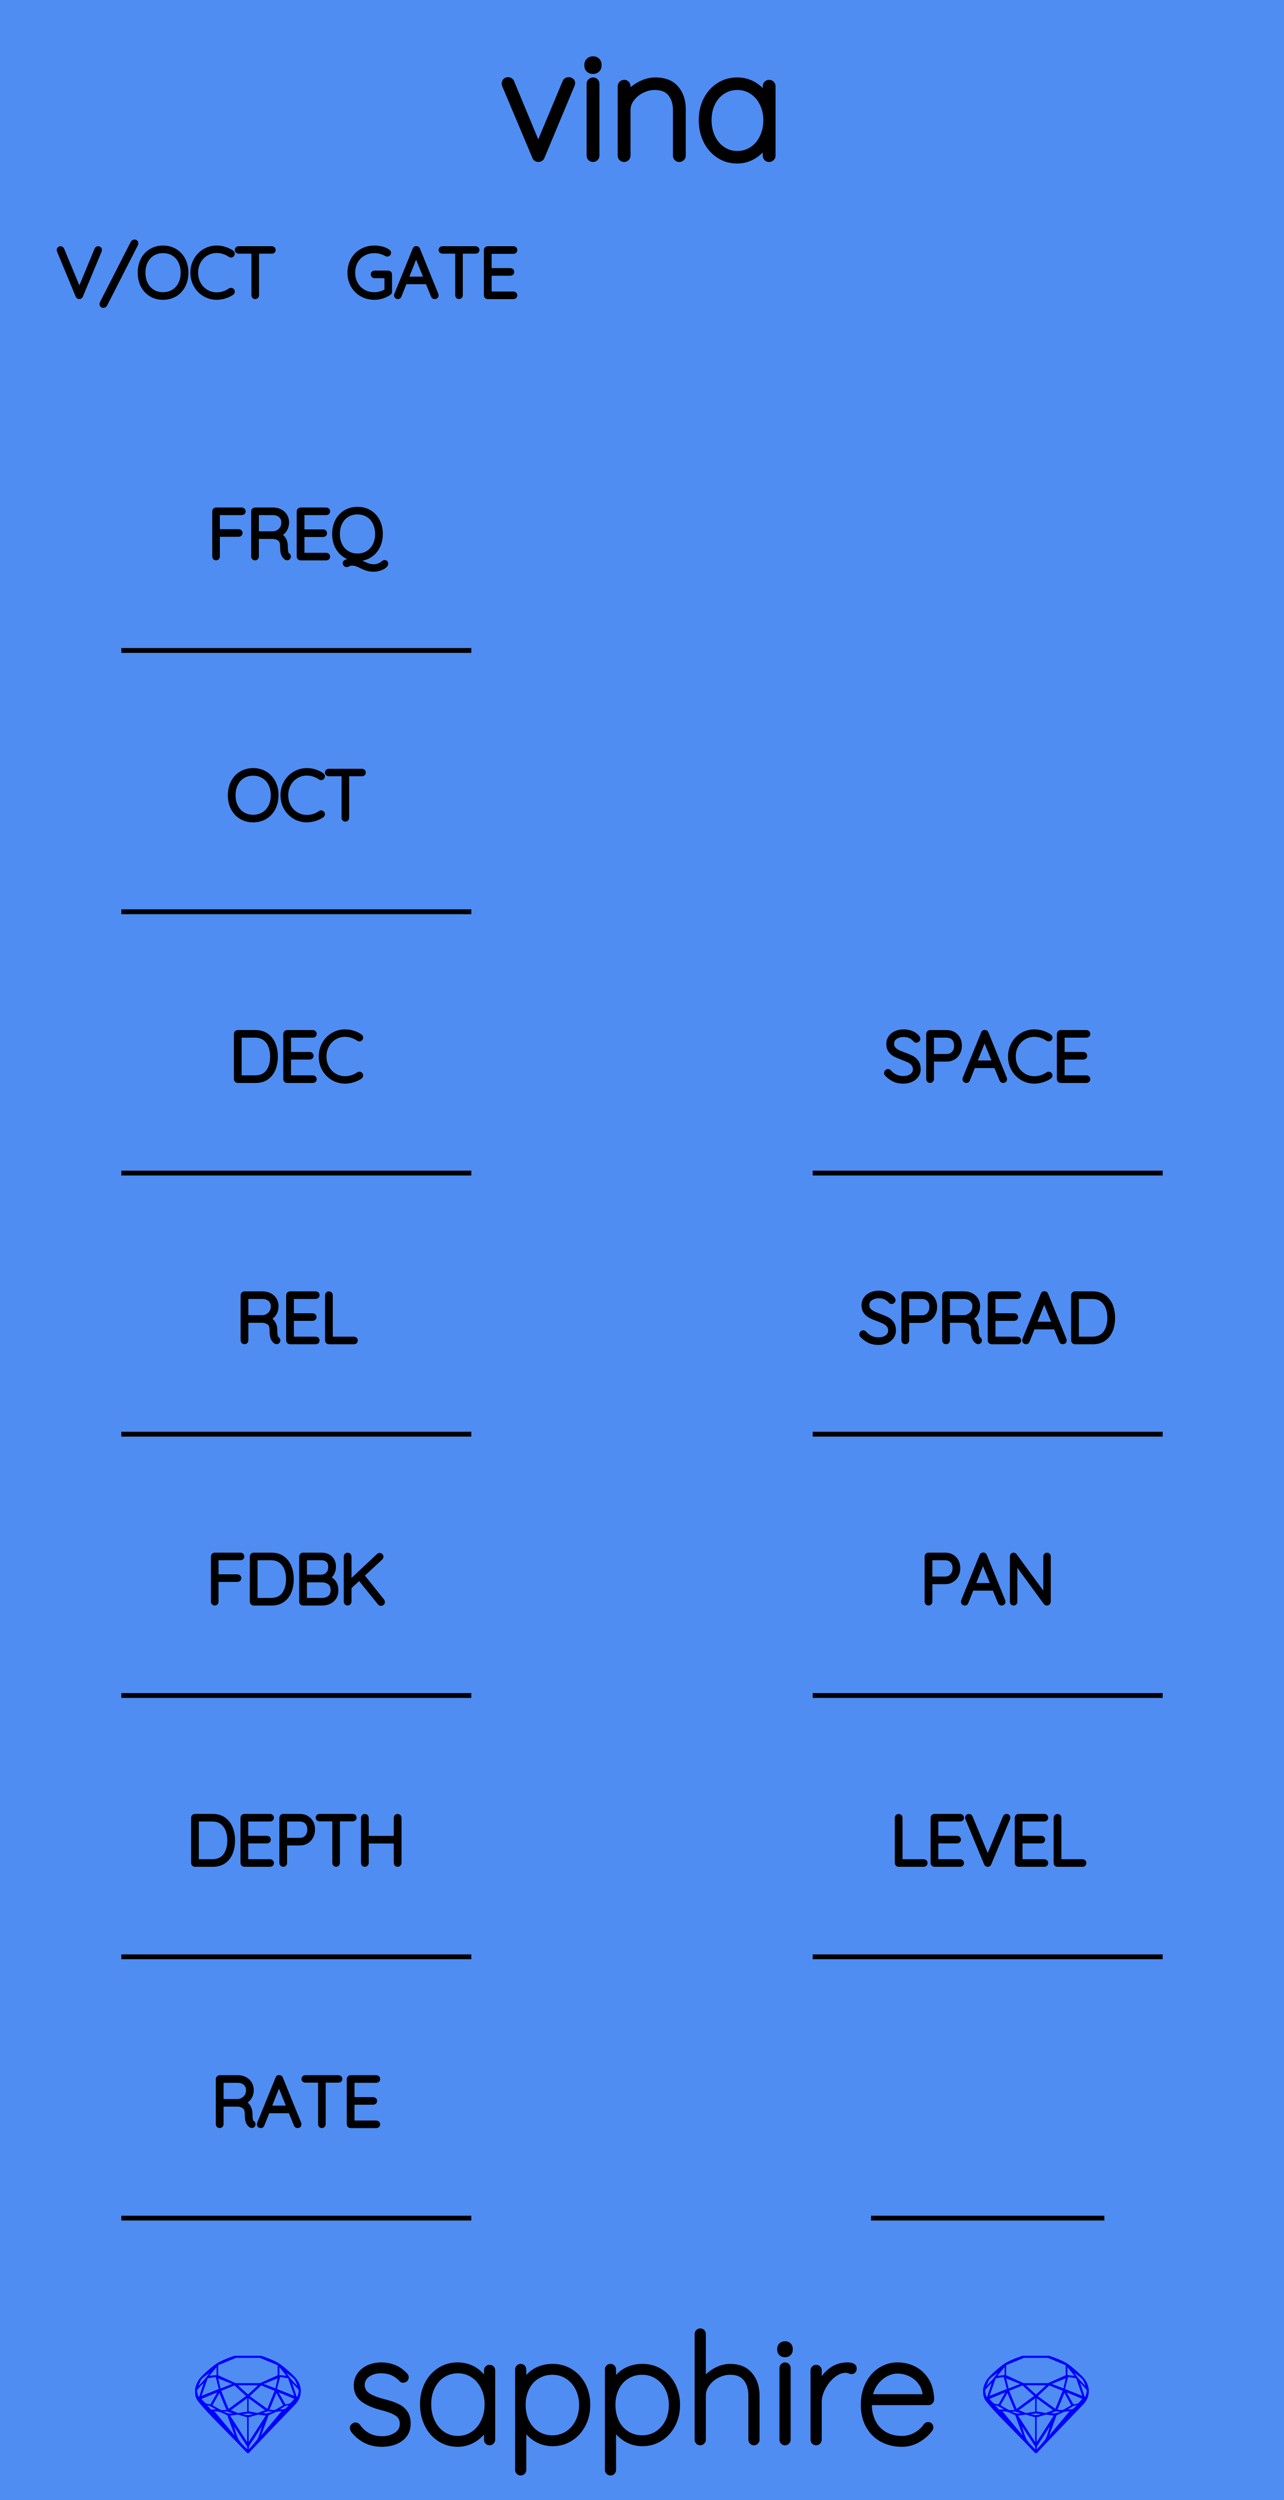<?xml version="1.0" encoding="utf-8"?>
<svg xmlns="http://www.w3.org/2000/svg" width="66.04mm" height="128.50mm" viewBox="0 0 66.04 128.50">
    <g id="PanelLayer">
        <defs />
        <rect id="border_rect" width="66.04" height="128.5" x="0" y="0" style="display:inline;fill:#4f8df2;fill-opacity:1;stroke:none;" />
        <g id="sapphire_insignia">
            <path id="brand_name" d="M18.126 124.775Q18.126 124.721 18.189 124.674Q18.227 124.636 18.282 124.636Q18.359 124.636 18.406 124.698Q18.856 125.342 19.663 125.342Q20.075 125.342 20.385 125.136Q20.695 124.93 20.695 124.581Q20.695 124.224 20.424 124.046Q20.152 123.867 19.679 123.751Q19.05 123.596 18.689 123.336Q18.328 123.076 18.328 122.602Q18.328 122.144 18.693 121.845Q19.058 121.547 19.632 121.547Q19.95 121.547 20.265 121.671Q20.579 121.795 20.835 122.067Q20.889 122.113 20.889 122.175Q20.889 122.245 20.835 122.299Q20.773 122.331 20.734 122.331Q20.68 122.331 20.641 122.284Q20.238 121.842 19.601 121.842Q19.19 121.842 18.906 122.043Q18.623 122.245 18.623 122.602Q18.646 122.936 18.93 123.118Q19.213 123.301 19.764 123.44Q20.16 123.541 20.42 123.662Q20.68 123.782 20.835 123.999Q20.99 124.216 20.99 124.566Q20.99 125.055 20.614 125.338Q20.238 125.621 19.632 125.621Q18.747 125.621 18.181 124.923Q18.126 124.837 18.126 124.775ZM25.337 121.826V125.388Q25.337 125.45 25.29 125.497Q25.243 125.544 25.181 125.544Q25.111 125.544 25.069 125.497Q25.026 125.45 25.026 125.388V124.69Q24.832 125.086 24.428 125.353Q24.025 125.621 23.536 125.621Q23.024 125.621 22.612 125.353Q22.201 125.086 21.968 124.616Q21.735 124.147 21.735 123.565Q21.735 122.99 21.972 122.528Q22.209 122.067 22.62 121.807Q23.032 121.547 23.536 121.547Q24.04 121.547 24.444 121.811Q24.848 122.074 25.026 122.517V121.826Q25.026 121.764 25.069 121.717Q25.111 121.671 25.181 121.671Q25.251 121.671 25.294 121.717Q25.337 121.764 25.337 121.826ZM25.057 123.565Q25.057 123.091 24.863 122.695Q24.669 122.299 24.324 122.071Q23.978 121.842 23.551 121.842Q23.125 121.842 22.779 122.063Q22.434 122.284 22.24 122.676Q22.046 123.068 22.046 123.565Q22.046 124.061 22.24 124.465Q22.434 124.868 22.775 125.097Q23.117 125.326 23.551 125.326Q23.978 125.326 24.324 125.097Q24.669 124.868 24.863 124.465Q25.057 124.061 25.057 123.565ZM30.226 123.603Q30.226 124.162 29.989 124.616Q29.753 125.07 29.341 125.33Q28.93 125.59 28.425 125.59Q27.96 125.59 27.572 125.357Q27.184 125.125 26.935 124.698V126.941Q26.935 127.003 26.893 127.049Q26.85 127.096 26.78 127.096Q26.718 127.096 26.671 127.049Q26.625 127.003 26.625 126.941V121.779Q26.625 121.717 26.668 121.671Q26.71 121.624 26.78 121.624Q26.85 121.624 26.893 121.671Q26.935 121.717 26.935 121.779V122.493Q27.168 122.051 27.556 121.838Q27.944 121.624 28.425 121.624Q28.938 121.624 29.349 121.88Q29.76 122.136 29.993 122.587Q30.226 123.037 30.226 123.603ZM29.916 123.603Q29.916 123.122 29.718 122.738Q29.52 122.354 29.178 122.136Q28.837 121.919 28.41 121.919Q27.975 121.919 27.63 122.133Q27.285 122.346 27.094 122.73Q26.904 123.114 26.904 123.603Q26.904 124.092 27.094 124.476Q27.285 124.861 27.63 125.078Q27.975 125.295 28.41 125.295Q28.837 125.295 29.178 125.078Q29.52 124.861 29.718 124.473Q29.916 124.085 29.916 123.603ZM34.844 123.603Q34.844 124.162 34.607 124.616Q34.37 125.07 33.959 125.33Q33.548 125.59 33.043 125.59Q32.578 125.59 32.19 125.357Q31.802 125.125 31.553 124.698V126.941Q31.553 127.003 31.511 127.049Q31.468 127.096 31.398 127.096Q31.336 127.096 31.289 127.049Q31.243 127.003 31.243 126.941V121.779Q31.243 121.717 31.285 121.671Q31.328 121.624 31.398 121.624Q31.468 121.624 31.511 121.671Q31.553 121.717 31.553 121.779V122.493Q31.786 122.051 32.174 121.838Q32.562 121.624 33.043 121.624Q33.556 121.624 33.967 121.88Q34.378 122.136 34.611 122.587Q34.844 123.037 34.844 123.603ZM34.533 123.603Q34.533 123.122 34.336 122.738Q34.138 122.354 33.796 122.136Q33.455 121.919 33.028 121.919Q32.593 121.919 32.248 122.133Q31.902 122.346 31.712 122.73Q31.522 123.114 31.522 123.603Q31.522 124.092 31.712 124.476Q31.902 124.861 32.248 125.078Q32.593 125.295 33.028 125.295Q33.455 125.295 33.796 125.078Q34.138 124.861 34.336 124.473Q34.533 124.085 34.533 123.603ZM38.934 123.122V125.388Q38.934 125.45 38.887 125.497Q38.841 125.544 38.779 125.544Q38.709 125.544 38.666 125.497Q38.623 125.45 38.623 125.388V123.122Q38.623 122.587 38.36 122.253Q38.096 121.919 37.553 121.919Q37.219 121.919 36.897 122.082Q36.575 122.245 36.373 122.525Q36.171 122.804 36.171 123.122V125.388Q36.171 125.45 36.124 125.497Q36.078 125.544 36.016 125.544Q35.946 125.544 35.903 125.497Q35.861 125.45 35.861 125.388V119.956Q35.861 119.894 35.907 119.847Q35.954 119.8 36.016 119.8Q36.086 119.8 36.128 119.847Q36.171 119.894 36.171 119.956V122.408Q36.388 122.067 36.773 121.845Q37.157 121.624 37.553 121.624Q38.22 121.624 38.577 122.047Q38.934 122.47 38.934 123.122ZM40.377 125.544Q40.308 125.544 40.265 125.497Q40.222 125.45 40.222 125.388V121.702Q40.222 121.64 40.269 121.593Q40.315 121.547 40.377 121.547Q40.447 121.547 40.49 121.593Q40.533 121.64 40.533 121.702V125.388Q40.533 125.45 40.486 125.497Q40.44 125.544 40.377 125.544ZM40.106 120.771V120.708Q40.106 120.6 40.184 120.53Q40.261 120.46 40.385 120.46Q40.494 120.46 40.568 120.53Q40.641 120.6 40.641 120.708V120.771Q40.641 120.879 40.568 120.949Q40.494 121.019 40.377 121.019Q40.253 121.019 40.18 120.949Q40.106 120.879 40.106 120.771ZM43.932 121.725Q43.932 121.795 43.893 121.842Q43.855 121.888 43.792 121.888Q43.769 121.888 43.68 121.853Q43.591 121.818 43.49 121.818Q43.172 121.818 42.853 122.071Q42.535 122.323 42.333 122.707Q42.132 123.091 42.132 123.448V125.388Q42.132 125.45 42.085 125.497Q42.038 125.544 41.976 125.544Q41.907 125.544 41.864 125.497Q41.821 125.45 41.821 125.388V121.826Q41.821 121.764 41.868 121.717Q41.914 121.671 41.976 121.671Q42.046 121.671 42.089 121.717Q42.132 121.764 42.132 121.826V122.649Q42.31 122.175 42.687 121.865Q43.063 121.554 43.575 121.547Q43.932 121.547 43.932 121.725ZM47.875 124.752Q47.875 124.806 47.844 124.845Q47.588 125.187 47.207 125.404Q46.827 125.621 46.392 125.621Q45.81 125.621 45.36 125.373Q44.91 125.125 44.658 124.667Q44.406 124.209 44.406 123.603Q44.406 122.982 44.65 122.513Q44.895 122.043 45.298 121.795Q45.702 121.547 46.16 121.547Q46.617 121.547 47.009 121.745Q47.401 121.942 47.65 122.338Q47.898 122.734 47.914 123.316Q47.914 123.378 47.867 123.429Q47.82 123.479 47.758 123.479H44.708V123.58Q44.708 124.061 44.902 124.461Q45.096 124.861 45.477 125.093Q45.857 125.326 46.392 125.326Q46.765 125.326 47.095 125.144Q47.425 124.962 47.611 124.682Q47.665 124.612 47.743 124.612Q47.797 124.612 47.836 124.655Q47.875 124.698 47.875 124.752ZM44.739 123.184H47.595V123.114Q47.557 122.719 47.343 122.435Q47.13 122.152 46.815 122.005Q46.501 121.857 46.16 121.857Q45.872 121.857 45.574 122.008Q45.275 122.16 45.046 122.459Q44.817 122.757 44.739 123.184Z" style="fill:#000000;stroke:#000000;stroke-width:0.265;stroke-linecap:square" />
            <g id="gemstones" style="stroke-width:0;fill:#0000ff;stroke:#2e2114;stroke-linecap:square;stroke-opacity:1">
                <path d="m 15.470,122.900 q 0,0.342 -0.243,0.631 -0.044,0.052 -0.204,0.215 -0.187,0.19 -0.785,0.813 l -1.444,1.513 q -0.019,0.003 -0.044,0.003 -0.028,0 -0.041,-0.003 -0.083,-0.083 -0.648,-0.675 -0.469,-0.474 -0.934,-0.948 -0.557,-0.568 -0.898,-0.981 -0.132,-0.16 -0.168,-0.298 -0.028,-0.102 -0.028,-0.342 0,-0.11 0.072,-0.289 0.066,-0.165 0.141,-0.265 0.119,-0.157 0.422,-0.424 0.284,-0.251 0.474,-0.375 0.273,-0.179 0.819,-0.367 0.096,-0.033 0.11,-0.033 h 1.361 q 0.011,0 0.105,0.033 0.568,0.201 0.824,0.367 0.165,0.105 0.474,0.378 0.322,0.284 0.422,0.422 0.215,0.295 0.215,0.626 z m -0.168,-0.273 q -0.033,-0.107 -0.135,-0.309 -0.072,-0.094 -0.209,-0.198 -0.119,-0.085 -0.234,-0.171 0.245,0.364 0.579,0.678 z m -0.573,-0.524 -0.358,-0.446 v 0.411 z m 0.637,0.758 q 0,-0.052 -0.342,-0.394 l 0.229,0.703 h 0.05 q 0.063,-0.218 0.063,-0.309 z m -0.232,0.273 -0.317,-0.904 -0.411,-0.063 -0.16,0.615 z m 0.003,0.154 -0.772,-0.32 h -0.03 l 0.345,0.606 q 0.08,-0.003 0.234,-0.047 0.025,-0.014 0.223,-0.24 z m -0.857,-1.05 -0.719,0.284 0.604,0.226 z m 0,-0.163 v -0.515 l -0.918,-0.38 h -1.224 l -0.918,0.38 v 0.515 l 0.898,0.408 h 1.254 z m 0.573,1.538 q -0.069,0.011 -0.198,0.052 -0.085,0.055 -0.259,0.163 0.019,0 0.063,0.003 0.041,0 0.063,0 0.119,0 0.19,-0.069 0.072,-0.072 0.141,-0.149 z m -0.289,0.003 -0.347,-0.631 -0.364,0.879 q 0.025,-0.017 0.066,-0.017 0.03,0 0.085,0.011 0.058,0.008 0.088,0.008 0.05,0 0.229,-0.107 0.229,-0.138 0.243,-0.143 z m -0.441,-0.741 -0.684,-0.276 -0.593,0.548 0.904,0.656 z m -0.854,-0.284 h -1.036 l 0.524,0.474 z m 0.75,1.367 q -0.229,-0.03 -0.229,-0.03 -0.036,0 -0.273,0.094 l 0.19,0.019 q 0.011,0 0.311,-0.083 z m -0.389,-0.088 -0.843,-0.612 v 0.675 l 0.471,0.083 z m 0.854,0.05 q -0.099,0.006 -0.295,0.039 -0.011,0.003 -0.378,0.176 -0.13,0.347 -0.38,1.042 z m -2.544,-1.397 -0.719,-0.284 0.124,0.518 z m -0.802,-0.455 v -0.411 l -0.367,0.446 z m 1.516,1.072 -0.593,-0.54 -0.684,0.276 0.38,0.929 z m 0.369,0.943 q -0.033,-0.003 -0.135,-0.025 -0.085,-0.017 -0.138,-0.017 -0.052,0 -0.138,0.017 -0.102,0.022 -0.135,0.025 0.265,0.047 0.273,0.047 0.008,0 0.273,-0.047 z m -0.309,-0.138 v -0.686 l -0.843,0.612 0.372,0.146 z m 0.951,0.207 -0.397,-0.055 -0.48,0.141 v 1.276 z m -2.888,-2.202 q -0.119,0.085 -0.234,0.174 -0.146,0.107 -0.209,0.196 -0.044,0.105 -0.135,0.314 0.369,-0.364 0.579,-0.684 z m 0.477,0.832 -0.16,-0.615 -0.411,0.063 -0.317,0.904 z m 0.394,1.083 -0.364,-0.879 -0.356,0.631 q 0.435,0.251 0.452,0.251 0.091,0 0.267,-0.003 z m 1.822,0.83 q -0.132,0.212 -0.405,0.634 -0.077,0.107 -0.22,0.328 -0.058,0.105 -0.055,0.226 0.16,-0.152 0.433,-0.496 0.077,-0.13 0.141,-0.339 0.055,-0.176 0.107,-0.353 z m -1.494,-0.661 -0.27,-0.088 -0.008,-0.011 q -0.025,0 -0.107,0.011 -0.066,0.006 -0.107,0.006 0.273,0.091 0.311,0.091 0.025,0 0.182,-0.008 z m -0.81,-1.064 h -0.03 l -0.772,0.32 q 0.066,0.097 0.223,0.24 0.077,0.014 0.234,0.047 z m -0.689,-0.502 q -0.342,0.347 -0.342,0.394 0,0.08 0.063,0.309 h 0.05 z m 2.235,3.045 v -1.276 l -0.48,-0.141 -0.397,0.055 z m -1.607,-1.676 q -0.256,-0.182 -0.458,-0.223 0.066,0.077 0.204,0.223 z m 1.61,2.045 v -0.138 l -0.684,-1.05 q 0.052,0.176 0.107,0.353 0.063,0.209 0.141,0.339 0.069,0.119 0.204,0.259 0.116,0.119 0.232,0.237 z m -0.645,-0.706 q -0.116,-0.328 -0.38,-1.042 -0.135,-0.066 -0.273,-0.13 -0.16,-0.072 -0.289,-0.072 -0.052,0 -0.11,-0.014 z" />
                <path d="m 56.000,122.900 q 0,0.342 -0.243,0.631 -0.044,0.052 -0.204,0.215 -0.187,0.19 -0.785,0.813 l -1.444,1.513 q -0.019,0.003 -0.044,0.003 -0.028,0 -0.041,-0.003 -0.083,-0.083 -0.648,-0.675 -0.469,-0.474 -0.934,-0.948 -0.557,-0.568 -0.898,-0.981 -0.132,-0.16 -0.168,-0.298 -0.028,-0.102 -0.028,-0.342 0,-0.11 0.072,-0.289 0.066,-0.165 0.141,-0.265 0.119,-0.157 0.422,-0.424 0.284,-0.251 0.474,-0.375 0.273,-0.179 0.819,-0.367 0.096,-0.033 0.11,-0.033 h 1.361 q 0.011,0 0.105,0.033 0.568,0.201 0.824,0.367 0.165,0.105 0.474,0.378 0.322,0.284 0.422,0.422 0.215,0.295 0.215,0.626 z m -0.168,-0.273 q -0.033,-0.107 -0.135,-0.309 -0.072,-0.094 -0.209,-0.198 -0.119,-0.085 -0.234,-0.171 0.245,0.364 0.579,0.678 z m -0.573,-0.524 -0.358,-0.446 v 0.411 z m 0.637,0.758 q 0,-0.052 -0.342,-0.394 l 0.229,0.703 h 0.05 q 0.063,-0.218 0.063,-0.309 z m -0.232,0.273 -0.317,-0.904 -0.411,-0.063 -0.16,0.615 z m 0.003,0.154 -0.772,-0.32 h -0.03 l 0.345,0.606 q 0.08,-0.003 0.234,-0.047 0.025,-0.014 0.223,-0.24 z m -0.857,-1.05 -0.719,0.284 0.604,0.226 z m 0,-0.163 v -0.515 l -0.918,-0.38 h -1.224 l -0.918,0.38 v 0.515 l 0.898,0.408 h 1.254 z m 0.573,1.538 q -0.069,0.011 -0.198,0.052 -0.085,0.055 -0.259,0.163 0.019,0 0.063,0.003 0.041,0 0.063,0 0.119,0 0.19,-0.069 0.072,-0.072 0.141,-0.149 z m -0.289,0.003 -0.347,-0.631 -0.364,0.879 q 0.025,-0.017 0.066,-0.017 0.03,0 0.085,0.011 0.058,0.008 0.088,0.008 0.05,0 0.229,-0.107 0.229,-0.138 0.243,-0.143 z m -0.441,-0.741 -0.684,-0.276 -0.593,0.548 0.904,0.656 z m -0.854,-0.284 h -1.036 l 0.524,0.474 z m 0.75,1.367 q -0.229,-0.03 -0.229,-0.03 -0.036,0 -0.273,0.094 l 0.19,0.019 q 0.011,0 0.311,-0.083 z m -0.389,-0.088 -0.843,-0.612 v 0.675 l 0.471,0.083 z m 0.854,0.05 q -0.099,0.006 -0.295,0.039 -0.011,0.003 -0.378,0.176 -0.13,0.347 -0.38,1.042 z m -2.544,-1.397 -0.719,-0.284 0.124,0.518 z m -0.802,-0.455 v -0.411 l -0.367,0.446 z m 1.516,1.072 -0.593,-0.54 -0.684,0.276 0.38,0.929 z m 0.369,0.943 q -0.033,-0.003 -0.135,-0.025 -0.085,-0.017 -0.138,-0.017 -0.052,0 -0.138,0.017 -0.102,0.022 -0.135,0.025 0.265,0.047 0.273,0.047 0.008,0 0.273,-0.047 z m -0.309,-0.138 v -0.686 l -0.843,0.612 0.372,0.146 z m 0.951,0.207 -0.397,-0.055 -0.48,0.141 v 1.276 z m -2.888,-2.202 q -0.119,0.085 -0.234,0.174 -0.146,0.107 -0.209,0.196 -0.044,0.105 -0.135,0.314 0.369,-0.364 0.579,-0.684 z m 0.477,0.832 -0.16,-0.615 -0.411,0.063 -0.317,0.904 z m 0.394,1.083 -0.364,-0.879 -0.356,0.631 q 0.435,0.251 0.452,0.251 0.091,0 0.267,-0.003 z m 1.822,0.83 q -0.132,0.212 -0.405,0.634 -0.077,0.107 -0.22,0.328 -0.058,0.105 -0.055,0.226 0.16,-0.152 0.433,-0.496 0.077,-0.13 0.141,-0.339 0.055,-0.176 0.107,-0.353 z m -1.494,-0.661 -0.27,-0.088 -0.008,-0.011 q -0.025,0 -0.107,0.011 -0.066,0.006 -0.107,0.006 0.273,0.091 0.311,0.091 0.025,0 0.182,-0.008 z m -0.81,-1.064 h -0.03 l -0.772,0.32 q 0.066,0.097 0.223,0.24 0.077,0.014 0.234,0.047 z m -0.689,-0.502 q -0.342,0.347 -0.342,0.394 0,0.08 0.063,0.309 h 0.05 z m 2.235,3.045 v -1.276 l -0.48,-0.141 -0.397,0.055 z m -1.607,-1.676 q -0.256,-0.182 -0.458,-0.223 0.066,0.077 0.204,0.223 z m 1.61,2.045 v -0.138 l -0.684,-1.05 q 0.052,0.176 0.107,0.353 0.063,0.209 0.141,0.339 0.069,0.119 0.204,0.259 0.116,0.119 0.232,0.237 z m -0.645,-0.706 q -0.116,-0.328 -0.38,-1.042 -0.135,-0.066 -0.273,-0.13 -0.16,-0.072 -0.289,-0.072 -0.052,0 -0.11,-0.014 z" />
            </g>
        </g>
        <path id="model_name" d="M29.407 4.263Q29.407 4.31 29.384 4.356L27.84 8.05Q27.824 8.097 27.781 8.124Q27.739 8.151 27.692 8.151Q27.645 8.151 27.603 8.124Q27.56 8.097 27.544 8.05L25.992 4.364Q25.977 4.317 25.977 4.294Q25.977 4.232 26.02 4.185Q26.062 4.139 26.14 4.139Q26.179 4.139 26.221 4.166Q26.264 4.193 26.279 4.24L27.684 7.616L29.097 4.24Q29.136 4.139 29.26 4.139Q29.306 4.139 29.357 4.174Q29.407 4.209 29.407 4.263ZM30.502 8.151Q30.432 8.151 30.389 8.105Q30.346 8.058 30.346 7.996V4.31Q30.346 4.247 30.393 4.201Q30.439 4.154 30.502 4.154Q30.571 4.154 30.614 4.201Q30.657 4.247 30.657 4.31V7.996Q30.657 8.058 30.61 8.105Q30.564 8.151 30.502 8.151ZM30.23 3.378V3.316Q30.23 3.207 30.308 3.138Q30.385 3.068 30.509 3.068Q30.618 3.068 30.692 3.138Q30.765 3.207 30.765 3.316V3.378Q30.765 3.487 30.692 3.557Q30.618 3.627 30.502 3.627Q30.377 3.627 30.304 3.557Q30.23 3.487 30.23 3.378ZM35.096 5.621V7.996Q35.096 8.058 35.05 8.105Q35.003 8.151 34.941 8.151Q34.871 8.151 34.828 8.105Q34.786 8.058 34.786 7.996V5.652Q34.786 5.124 34.51 4.787Q34.235 4.449 33.676 4.449Q33.334 4.449 33.005 4.612Q32.675 4.775 32.465 5.055Q32.255 5.334 32.255 5.652V7.996Q32.255 8.058 32.209 8.105Q32.162 8.151 32.1 8.151Q32.031 8.151 31.988 8.105Q31.945 8.058 31.945 7.996V4.434Q31.945 4.372 31.992 4.325Q32.038 4.278 32.1 4.278Q32.17 4.278 32.213 4.325Q32.255 4.372 32.255 4.434V4.954Q32.481 4.604 32.888 4.379Q33.295 4.154 33.707 4.154Q34.398 4.154 34.747 4.562Q35.096 4.969 35.096 5.621ZM39.714 4.434V7.996Q39.714 8.058 39.667 8.105Q39.621 8.151 39.559 8.151Q39.489 8.151 39.446 8.105Q39.404 8.058 39.404 7.996V7.298Q39.209 7.693 38.806 7.961Q38.402 8.229 37.913 8.229Q37.401 8.229 36.99 7.961Q36.578 7.693 36.346 7.224Q36.113 6.754 36.113 6.172Q36.113 5.598 36.349 5.136Q36.586 4.674 36.998 4.414Q37.409 4.154 37.913 4.154Q38.418 4.154 38.821 4.418Q39.225 4.682 39.404 5.124V4.434Q39.404 4.372 39.446 4.325Q39.489 4.278 39.559 4.278Q39.629 4.278 39.671 4.325Q39.714 4.372 39.714 4.434ZM39.435 6.172Q39.435 5.699 39.24 5.303Q39.047 4.907 38.701 4.678Q38.356 4.449 37.929 4.449Q37.502 4.449 37.157 4.67Q36.811 4.892 36.617 5.284Q36.423 5.675 36.423 6.172Q36.423 6.669 36.617 7.072Q36.811 7.476 37.153 7.705Q37.494 7.934 37.929 7.934Q38.356 7.934 38.701 7.705Q39.047 7.476 39.24 7.072Q39.435 6.669 39.435 6.172Z" style="display:inline;stroke:#000000;stroke-width:0.35;stroke-linecap:round;stroke-linejoin:bevel" />
        <path d="M5.119 12.843Q5.119 12.857 5.112 12.878L4.145 15.203Q4.124 15.249 4.078 15.249Q4.057 15.249 4.038 15.236Q4.018 15.224 4.011 15.203L3.052 12.889Q3.041 12.868 3.041 12.846Q3.041 12.818 3.061 12.799Q3.08 12.779 3.108 12.779Q3.161 12.779 3.186 12.836L4.082 14.991L4.982 12.825Q5.006 12.779 5.049 12.779Q5.08 12.779 5.1 12.797Q5.119 12.815 5.119 12.843ZM5.243 15.626Q5.243 15.605 5.253 15.584L6.823 12.511Q6.848 12.465 6.869 12.45Q6.89 12.434 6.925 12.434Q6.95 12.434 6.969 12.451Q6.989 12.469 6.989 12.501Q6.989 12.529 6.975 12.557L5.405 15.633Q5.384 15.672 5.364 15.686Q5.345 15.7 5.313 15.7Q5.278 15.7 5.26 15.679Q5.243 15.658 5.243 15.626ZM8.386 15.284Q8.044 15.284 7.776 15.124Q7.507 14.963 7.357 14.674Q7.208 14.384 7.208 14.014Q7.208 13.644 7.357 13.354Q7.507 13.065 7.776 12.905Q8.044 12.744 8.386 12.744Q8.728 12.744 8.996 12.905Q9.264 13.065 9.414 13.354Q9.564 13.644 9.564 14.014Q9.564 14.384 9.414 14.674Q9.264 14.963 8.996 15.124Q8.728 15.284 8.386 15.284ZM8.386 12.885Q8.086 12.885 7.851 13.026Q7.617 13.167 7.486 13.425Q7.356 13.682 7.356 14.014Q7.356 14.346 7.486 14.603Q7.617 14.861 7.851 15.002Q8.086 15.143 8.386 15.143Q8.686 15.143 8.92 15.002Q9.155 14.861 9.285 14.603Q9.416 14.346 9.416 14.014Q9.416 13.682 9.285 13.425Q9.155 13.167 8.92 13.026Q8.686 12.885 8.386 12.885ZM11.952 13.04Q11.952 13.069 11.938 13.086Q11.917 13.114 11.885 13.114Q11.871 13.114 11.843 13.1Q11.515 12.878 11.148 12.878Q10.852 12.878 10.603 13.025Q10.354 13.171 10.21 13.43Q10.065 13.69 10.065 14.014Q10.065 14.339 10.21 14.598Q10.354 14.857 10.603 15.004Q10.852 15.15 11.148 15.15Q11.518 15.15 11.839 14.931Q11.857 14.917 11.882 14.917Q11.917 14.917 11.938 14.945Q11.952 14.963 11.952 14.988Q11.952 15.023 11.924 15.044Q11.787 15.143 11.57 15.214Q11.353 15.284 11.148 15.284Q10.813 15.284 10.531 15.118Q10.248 14.953 10.083 14.662Q9.917 14.37 9.917 14.014Q9.917 13.658 10.083 13.367Q10.248 13.076 10.531 12.91Q10.813 12.744 11.148 12.744Q11.36 12.744 11.559 12.808Q11.758 12.871 11.921 12.984Q11.952 13.009 11.952 13.04ZM14.055 12.846Q14.055 12.878 14.036 12.896Q14.016 12.913 13.984 12.913H13.198V15.178Q13.198 15.207 13.177 15.228Q13.155 15.249 13.127 15.249Q13.095 15.249 13.076 15.228Q13.057 15.207 13.057 15.178V12.913H12.27Q12.242 12.913 12.22 12.894Q12.199 12.875 12.199 12.846Q12.199 12.818 12.22 12.799Q12.242 12.779 12.27 12.779H13.984Q14.013 12.779 14.034 12.799Q14.055 12.818 14.055 12.846Z" style="stroke:#000000;stroke-width:0.25;stroke-linecap:round;stroke-linejoin:bevel" />
        <path d="M20.039 14.102V14.988Q20.039 15.03 20.007 15.051Q19.845 15.161 19.652 15.222Q19.46 15.284 19.263 15.284Q18.899 15.284 18.612 15.12Q18.324 14.956 18.16 14.667Q17.996 14.377 17.996 14.014Q17.996 13.651 18.16 13.361Q18.324 13.072 18.612 12.908Q18.899 12.744 19.263 12.744Q19.46 12.744 19.638 12.792Q19.816 12.839 19.957 12.935Q19.989 12.956 19.989 12.995Q19.989 13.026 19.966 13.046Q19.943 13.065 19.922 13.065Q19.905 13.065 19.876 13.051Q19.58 12.885 19.263 12.885Q18.938 12.885 18.684 13.03Q18.43 13.175 18.287 13.432Q18.144 13.69 18.144 14.014Q18.144 14.339 18.287 14.596Q18.43 14.854 18.684 14.998Q18.938 15.143 19.263 15.143Q19.425 15.143 19.592 15.092Q19.76 15.041 19.898 14.956V14.173H19.263Q19.234 14.173 19.213 14.152Q19.192 14.13 19.192 14.102Q19.192 14.071 19.213 14.051Q19.234 14.032 19.263 14.032H19.968Q20 14.032 20.019 14.053Q20.039 14.074 20.039 14.102ZM22.434 15.182Q22.434 15.214 22.413 15.231Q22.392 15.249 22.36 15.249Q22.335 15.249 22.316 15.236Q22.296 15.224 22.289 15.203L21.993 14.476L21.997 14.483H20.815L20.529 15.203Q20.511 15.249 20.465 15.249Q20.434 15.249 20.414 15.231Q20.395 15.214 20.391 15.189Q20.388 15.175 20.395 15.154L21.344 12.818Q21.355 12.79 21.37 12.781Q21.386 12.772 21.411 12.772Q21.464 12.772 21.482 12.818L22.43 15.154Q22.434 15.164 22.434 15.182ZM20.871 14.342H21.94L21.4 13.012ZM24.537 12.846Q24.537 12.878 24.517 12.896Q24.498 12.913 24.466 12.913H23.679V15.178Q23.679 15.207 23.658 15.228Q23.637 15.249 23.609 15.249Q23.577 15.249 23.558 15.228Q23.538 15.207 23.538 15.178V12.913H22.752Q22.723 12.913 22.702 12.894Q22.681 12.875 22.681 12.846Q22.681 12.818 22.702 12.799Q22.723 12.779 22.752 12.779H24.466Q24.494 12.779 24.515 12.799Q24.537 12.818 24.537 12.846ZM26.484 15.178Q26.484 15.21 26.463 15.229Q26.442 15.249 26.413 15.249H25.083Q25.055 15.249 25.034 15.228Q25.013 15.207 25.013 15.178V12.85Q25.013 12.822 25.034 12.801Q25.055 12.779 25.083 12.779H26.413Q26.442 12.779 26.463 12.801Q26.484 12.822 26.484 12.85Q26.484 12.882 26.463 12.901Q26.442 12.921 26.413 12.921H25.161V13.905H26.255Q26.283 13.905 26.304 13.926Q26.325 13.947 26.325 13.975Q26.325 14.007 26.304 14.027Q26.283 14.046 26.255 14.046H25.161V15.108H26.413Q26.442 15.108 26.463 15.129Q26.484 15.15 26.484 15.178Z" style="stroke:#000000;stroke-width:0.25;stroke-linecap:round;stroke-linejoin:bevel" />
        <path d="M 6.24,33.43 L 24.24,33.43 z " style="stroke:#000000;stroke-width:0.25;stroke-linecap:round;stroke-linejoin:bevel;stroke-dasharray:none" />
        <path d="M12.513 26.279Q12.513 26.31 12.492 26.33Q12.471 26.349 12.443 26.349H11.183V27.323H12.284Q12.312 27.323 12.333 27.344Q12.354 27.365 12.354 27.393Q12.354 27.425 12.333 27.444Q12.312 27.464 12.284 27.464H11.183V28.607Q11.183 28.635 11.164 28.656Q11.144 28.677 11.113 28.677Q11.081 28.677 11.061 28.656Q11.042 28.635 11.042 28.607V26.279Q11.042 26.25 11.063 26.229Q11.084 26.208 11.113 26.208H12.443Q12.471 26.208 12.492 26.229Q12.513 26.25 12.513 26.279ZM14.838 28.603Q14.838 28.635 14.818 28.654Q14.799 28.674 14.771 28.674Q14.75 28.674 14.739 28.667Q14.644 28.614 14.587 28.489Q14.531 28.363 14.531 28.078Q14.531 27.788 14.376 27.681Q14.22 27.573 14.016 27.573H13.19V28.607Q13.19 28.635 13.169 28.656Q13.148 28.677 13.116 28.677Q13.085 28.677 13.063 28.656Q13.042 28.635 13.042 28.607V26.279Q13.042 26.25 13.063 26.229Q13.085 26.208 13.113 26.208H14.044Q14.249 26.208 14.407 26.291Q14.566 26.374 14.654 26.518Q14.743 26.663 14.743 26.846Q14.743 27.083 14.617 27.252Q14.492 27.422 14.291 27.482Q14.46 27.534 14.57 27.691Q14.679 27.848 14.679 28.078Q14.679 28.314 14.709 28.407Q14.739 28.501 14.799 28.54Q14.838 28.564 14.838 28.603ZM14.062 27.432Q14.284 27.411 14.439 27.256Q14.594 27.101 14.594 26.85Q14.594 26.631 14.439 26.49Q14.284 26.349 14.026 26.349H13.19V27.432ZM16.856 28.607Q16.856 28.639 16.835 28.658Q16.813 28.677 16.785 28.677H15.455Q15.427 28.677 15.406 28.656Q15.385 28.635 15.385 28.607V26.279Q15.385 26.25 15.406 26.229Q15.427 26.208 15.455 26.208H16.785Q16.813 26.208 16.835 26.229Q16.856 26.25 16.856 26.279Q16.856 26.31 16.835 26.33Q16.813 26.349 16.785 26.349H15.533V27.333H16.626Q16.655 27.333 16.676 27.355Q16.697 27.376 16.697 27.404Q16.697 27.436 16.676 27.455Q16.655 27.474 16.626 27.474H15.533V28.536H16.785Q16.813 28.536 16.835 28.558Q16.856 28.579 16.856 28.607ZM19.844 28.967Q19.844 29.034 19.745 29.102Q19.646 29.171 19.5 29.215Q19.353 29.259 19.223 29.259Q19.029 29.259 18.895 29.217Q18.761 29.175 18.588 29.09Q18.443 29.016 18.337 28.981Q18.232 28.945 18.094 28.945Q18.045 28.945 18.004 28.958Q17.963 28.97 17.907 28.995Q17.843 29.023 17.822 29.023Q17.794 29.023 17.773 29.002Q17.752 28.981 17.752 28.949Q17.752 28.907 17.791 28.889L18.306 28.709Q17.985 28.692 17.736 28.526Q17.487 28.36 17.348 28.079Q17.209 27.799 17.209 27.443Q17.209 27.072 17.358 26.783Q17.508 26.494 17.776 26.333Q18.045 26.173 18.387 26.173Q18.729 26.173 18.997 26.333Q19.265 26.494 19.415 26.783Q19.565 27.072 19.565 27.443Q19.565 27.76 19.454 28.018Q19.343 28.275 19.14 28.448Q18.937 28.621 18.672 28.681L18.239 28.822Q18.348 28.833 18.442 28.868Q18.535 28.903 18.666 28.967Q18.835 29.048 18.951 29.087Q19.068 29.125 19.223 29.125Q19.353 29.125 19.447 29.092Q19.54 29.058 19.629 29.009Q19.657 28.995 19.696 28.956Q19.717 28.935 19.74 28.921Q19.763 28.907 19.784 28.907Q19.812 28.907 19.828 28.923Q19.844 28.939 19.844 28.967ZM18.387 28.572Q18.687 28.572 18.921 28.43Q19.156 28.289 19.286 28.032Q19.417 27.774 19.417 27.443Q19.417 27.111 19.286 26.854Q19.156 26.596 18.921 26.455Q18.687 26.314 18.387 26.314Q18.087 26.314 17.852 26.455Q17.618 26.596 17.487 26.854Q17.357 27.111 17.357 27.443Q17.357 27.774 17.487 28.032Q17.618 28.289 17.852 28.43Q18.087 28.572 18.387 28.572Z" style="stroke:#000000;stroke-width:0.25;stroke-linecap:round;stroke-linejoin:bevel" />
        <path d="M 6.24,46.86 L 24.24,46.86 z " style="stroke:#000000;stroke-width:0.25;stroke-linecap:round;stroke-linejoin:bevel;stroke-dasharray:none" />
        <path d="M13.021 42.141Q12.679 42.141 12.411 41.981Q12.143 41.82 11.993 41.531Q11.843 41.242 11.843 40.871Q11.843 40.501 11.993 40.212Q12.143 39.922 12.411 39.762Q12.679 39.601 13.021 39.601Q13.363 39.601 13.631 39.762Q13.899 39.922 14.049 40.212Q14.199 40.501 14.199 40.871Q14.199 41.242 14.049 41.531Q13.899 41.82 13.631 41.981Q13.363 42.141 13.021 42.141ZM13.021 39.742Q12.721 39.742 12.487 39.883Q12.252 40.025 12.121 40.282Q11.991 40.54 11.991 40.871Q11.991 41.203 12.121 41.46Q12.252 41.718 12.487 41.859Q12.721 42 13.021 42Q13.321 42 13.556 41.859Q13.79 41.718 13.921 41.46Q14.051 41.203 14.051 40.871Q14.051 40.54 13.921 40.282Q13.79 40.025 13.556 39.883Q13.321 39.742 13.021 39.742ZM16.588 39.898Q16.588 39.926 16.573 39.943Q16.552 39.972 16.521 39.972Q16.506 39.972 16.478 39.958Q16.15 39.735 15.783 39.735Q15.487 39.735 15.238 39.882Q14.989 40.028 14.845 40.287Q14.7 40.547 14.7 40.871Q14.7 41.196 14.845 41.455Q14.989 41.714 15.238 41.861Q15.487 42.007 15.783 42.007Q16.154 42.007 16.475 41.788Q16.492 41.774 16.517 41.774Q16.552 41.774 16.573 41.803Q16.588 41.82 16.588 41.845Q16.588 41.88 16.559 41.901Q16.422 42 16.205 42.071Q15.988 42.141 15.783 42.141Q15.448 42.141 15.166 41.975Q14.884 41.81 14.718 41.519Q14.552 41.228 14.552 40.871Q14.552 40.515 14.718 40.224Q14.884 39.933 15.166 39.767Q15.448 39.601 15.783 39.601Q15.995 39.601 16.194 39.665Q16.394 39.728 16.556 39.841Q16.588 39.866 16.588 39.898ZM18.69 39.704Q18.69 39.735 18.671 39.753Q18.651 39.771 18.62 39.771H17.833V42.035Q17.833 42.064 17.812 42.085Q17.791 42.106 17.762 42.106Q17.731 42.106 17.711 42.085Q17.692 42.064 17.692 42.035V39.771H16.905Q16.877 39.771 16.856 39.751Q16.835 39.732 16.835 39.704Q16.835 39.675 16.856 39.656Q16.877 39.636 16.905 39.636H18.62Q18.648 39.636 18.669 39.656Q18.69 39.675 18.69 39.704Z" style="stroke:#000000;stroke-width:0.25;stroke-linecap:round;stroke-linejoin:bevel" />
        <path d="M 6.24,60.29 L 24.24,60.29 z " style="stroke:#000000;stroke-width:0.25;stroke-linecap:round;stroke-linejoin:bevel;stroke-dasharray:none" />
        <path d="M14.166 54.3Q14.166 54.649 14.055 54.928Q13.944 55.206 13.714 55.37Q13.485 55.535 13.143 55.535H12.226Q12.197 55.535 12.176 55.513Q12.155 55.492 12.155 55.464V53.136Q12.155 53.107 12.176 53.086Q12.197 53.065 12.226 53.065H13.143Q13.481 53.065 13.713 53.234Q13.944 53.404 14.055 53.684Q14.166 53.965 14.166 54.3ZM14.018 54.3Q14.018 54 13.921 53.751Q13.824 53.502 13.621 53.354Q13.418 53.206 13.107 53.206H12.303V55.393H13.107Q13.566 55.393 13.792 55.092Q14.018 54.79 14.018 54.3ZM16.166 55.464Q16.166 55.496 16.145 55.515Q16.124 55.535 16.096 55.535H14.765Q14.737 55.535 14.716 55.513Q14.695 55.492 14.695 55.464V53.136Q14.695 53.107 14.716 53.086Q14.737 53.065 14.765 53.065H16.096Q16.124 53.065 16.145 53.086Q16.166 53.107 16.166 53.136Q16.166 53.167 16.145 53.187Q16.124 53.206 16.096 53.206H14.843V54.191H15.937Q15.965 54.191 15.986 54.212Q16.007 54.233 16.007 54.261Q16.007 54.293 15.986 54.312Q15.965 54.332 15.937 54.332H14.843V55.393H16.096Q16.124 55.393 16.145 55.415Q16.166 55.436 16.166 55.464ZM18.554 53.326Q18.554 53.354 18.54 53.372Q18.519 53.4 18.487 53.4Q18.473 53.4 18.445 53.386Q18.117 53.164 17.75 53.164Q17.454 53.164 17.205 53.31Q16.956 53.457 16.812 53.716Q16.667 53.975 16.667 54.3Q16.667 54.624 16.812 54.884Q16.956 55.143 17.205 55.289Q17.454 55.436 17.75 55.436Q18.12 55.436 18.442 55.217Q18.459 55.203 18.484 55.203Q18.519 55.203 18.54 55.231Q18.554 55.249 18.554 55.273Q18.554 55.309 18.526 55.33Q18.389 55.429 18.172 55.499Q17.955 55.57 17.75 55.57Q17.415 55.57 17.133 55.404Q16.85 55.238 16.685 54.947Q16.519 54.656 16.519 54.3Q16.519 53.944 16.685 53.653Q16.85 53.361 17.133 53.196Q17.415 53.03 17.75 53.03Q17.962 53.03 18.161 53.093Q18.36 53.157 18.523 53.27Q18.554 53.294 18.554 53.326Z" style="stroke:#000000;stroke-width:0.25;stroke-linecap:round;stroke-linejoin:bevel" />
        <path d="M 6.24,73.71 L 24.24,73.71 z " style="stroke:#000000;stroke-width:0.25;stroke-linecap:round;stroke-linejoin:bevel;stroke-dasharray:none" />
        <path d="M14.296 68.889Q14.296 68.921 14.277 68.94Q14.258 68.96 14.229 68.96Q14.208 68.96 14.197 68.953Q14.102 68.9 14.046 68.774Q13.989 68.649 13.989 68.363Q13.989 68.074 13.834 67.966Q13.679 67.859 13.474 67.859H12.649V68.893Q12.649 68.921 12.628 68.942Q12.607 68.963 12.575 68.963Q12.543 68.963 12.522 68.942Q12.501 68.921 12.501 68.893V66.564Q12.501 66.536 12.522 66.515Q12.543 66.494 12.571 66.494H13.503Q13.707 66.494 13.866 66.577Q14.025 66.659 14.113 66.804Q14.201 66.949 14.201 67.132Q14.201 67.369 14.076 67.538Q13.951 67.707 13.749 67.767Q13.919 67.82 14.028 67.977Q14.138 68.134 14.138 68.363Q14.138 68.6 14.168 68.693Q14.197 68.787 14.258 68.826Q14.296 68.85 14.296 68.889ZM13.52 67.718Q13.742 67.697 13.898 67.541Q14.053 67.386 14.053 67.136Q14.053 66.917 13.898 66.776Q13.742 66.635 13.485 66.635H12.649V67.718ZM16.314 68.893Q16.314 68.924 16.293 68.944Q16.272 68.963 16.244 68.963H14.914Q14.886 68.963 14.864 68.942Q14.843 68.921 14.843 68.893V66.564Q14.843 66.536 14.864 66.515Q14.886 66.494 14.914 66.494H16.244Q16.272 66.494 16.293 66.515Q16.314 66.536 16.314 66.564Q16.314 66.596 16.293 66.615Q16.272 66.635 16.244 66.635H14.991V67.619H16.085Q16.113 67.619 16.134 67.64Q16.155 67.661 16.155 67.69Q16.155 67.721 16.134 67.741Q16.113 67.76 16.085 67.76H14.991V68.822H16.244Q16.272 68.822 16.293 68.843Q16.314 68.864 16.314 68.893ZM18.279 68.893Q18.279 68.924 18.258 68.944Q18.237 68.963 18.209 68.963H16.914Q16.882 68.963 16.863 68.942Q16.843 68.921 16.843 68.893V66.564Q16.843 66.536 16.864 66.515Q16.886 66.494 16.918 66.494Q16.949 66.494 16.97 66.515Q16.991 66.536 16.991 66.564V68.822H18.209Q18.237 68.822 18.258 68.843Q18.279 68.864 18.279 68.893Z" style="stroke:#000000;stroke-width:0.25;stroke-linecap:round;stroke-linejoin:bevel" />
        <path d="M 6.24,87.14 L 24.24,87.14 z " style="stroke:#000000;stroke-width:0.25;stroke-linecap:round;stroke-linejoin:bevel;stroke-dasharray:none" />
        <path d="M12.444 79.993Q12.444 80.025 12.423 80.044Q12.402 80.063 12.374 80.063H11.114V81.037H12.215Q12.243 81.037 12.264 81.058Q12.286 81.079 12.286 81.108Q12.286 81.139 12.264 81.159Q12.243 81.178 12.215 81.178H11.114V82.321Q11.114 82.349 11.095 82.371Q11.075 82.392 11.044 82.392Q11.012 82.392 10.993 82.371Q10.973 82.349 10.973 82.321V79.993Q10.973 79.965 10.994 79.943Q11.015 79.922 11.044 79.922H12.374Q12.402 79.922 12.423 79.943Q12.444 79.965 12.444 79.993ZM14.984 81.157Q14.984 81.506 14.873 81.785Q14.762 82.064 14.533 82.228Q14.303 82.392 13.961 82.392H13.044Q13.016 82.392 12.995 82.371Q12.973 82.349 12.973 82.321V79.993Q12.973 79.965 12.995 79.943Q13.016 79.922 13.044 79.922H13.961Q14.3 79.922 14.531 80.092Q14.762 80.261 14.873 80.541Q14.984 80.822 14.984 81.157ZM14.836 81.157Q14.836 80.857 14.739 80.608Q14.642 80.36 14.439 80.212Q14.236 80.063 13.926 80.063H13.122V82.251H13.926Q14.384 82.251 14.61 81.949Q14.836 81.647 14.836 81.157ZM17.277 81.725Q17.277 82.046 17.074 82.219Q16.872 82.392 16.558 82.392H15.584Q15.556 82.392 15.535 82.371Q15.513 82.349 15.513 82.321V79.993Q15.513 79.965 15.535 79.943Q15.556 79.922 15.584 79.922H16.533Q16.815 79.922 16.985 80.085Q17.154 80.247 17.154 80.522Q17.154 80.719 17.055 80.88Q16.956 81.041 16.78 81.1Q17.006 81.143 17.142 81.305Q17.277 81.467 17.277 81.725ZM16.515 80.063H15.662V81.055H16.515Q16.734 81.051 16.87 80.912Q17.006 80.772 17.006 80.518Q17.006 80.31 16.877 80.187Q16.748 80.063 16.515 80.063ZM17.129 81.725Q17.129 81.464 16.967 81.332Q16.805 81.199 16.54 81.199H15.662V82.251H16.54Q16.805 82.251 16.967 82.118Q17.129 81.986 17.129 81.725ZM19.673 82.335Q19.673 82.374 19.646 82.392Q19.62 82.409 19.591 82.409Q19.563 82.409 19.542 82.385L18.484 81.076L17.955 81.566V82.318Q17.951 82.349 17.93 82.371Q17.909 82.392 17.881 82.392Q17.845 82.392 17.826 82.371Q17.806 82.349 17.806 82.318V79.996Q17.806 79.965 17.828 79.943Q17.849 79.922 17.881 79.922Q17.912 79.922 17.933 79.943Q17.955 79.965 17.955 79.996V81.386L19.479 79.957Q19.5 79.936 19.528 79.936Q19.556 79.936 19.577 79.957Q19.599 79.979 19.599 80.007Q19.599 80.035 19.577 80.056L18.6 80.966L19.655 82.286Q19.673 82.311 19.673 82.335Z" style="stroke:#000000;stroke-width:0.25;stroke-linecap:round;stroke-linejoin:bevel" />
        <path d="M 6.24,100.57 L 24.24,100.57 z " style="stroke:#000000;stroke-width:0.25;stroke-linecap:round;stroke-linejoin:bevel;stroke-dasharray:none" />
        <path d="M11.964 94.585Q11.964 94.935 11.853 95.213Q11.742 95.492 11.513 95.656Q11.284 95.82 10.941 95.82H10.024Q9.996 95.82 9.975 95.799Q9.954 95.778 9.954 95.75V93.421Q9.954 93.393 9.975 93.372Q9.996 93.351 10.024 93.351H10.941Q11.28 93.351 11.511 93.52Q11.742 93.689 11.853 93.97Q11.964 94.25 11.964 94.585ZM11.816 94.585Q11.816 94.286 11.719 94.037Q11.622 93.788 11.419 93.64Q11.217 93.492 10.906 93.492H10.102V95.679H10.906Q11.365 95.679 11.591 95.377Q11.816 95.076 11.816 94.585ZM13.965 95.75Q13.965 95.781 13.944 95.801Q13.922 95.82 13.894 95.82H12.564Q12.536 95.82 12.515 95.799Q12.494 95.778 12.494 95.75V93.421Q12.494 93.393 12.515 93.372Q12.536 93.351 12.564 93.351H13.894Q13.922 93.351 13.944 93.372Q13.965 93.393 13.965 93.421Q13.965 93.453 13.944 93.472Q13.922 93.492 13.894 93.492H12.642V94.476H13.735Q13.764 94.476 13.785 94.497Q13.806 94.519 13.806 94.547Q13.806 94.579 13.785 94.598Q13.764 94.617 13.735 94.617H12.642V95.679H13.894Q13.922 95.679 13.944 95.7Q13.965 95.722 13.965 95.75ZM16.078 94.025Q16.078 94.222 15.995 94.383Q15.912 94.543 15.76 94.633Q15.609 94.723 15.411 94.723H14.642V95.75Q14.642 95.778 14.619 95.799Q14.596 95.82 14.568 95.82Q14.536 95.82 14.515 95.799Q14.494 95.778 14.494 95.75V93.421Q14.494 93.393 14.515 93.372Q14.536 93.351 14.564 93.351H15.411Q15.711 93.351 15.894 93.538Q16.078 93.725 16.078 94.025ZM15.93 94.025Q15.93 93.781 15.79 93.637Q15.651 93.492 15.411 93.492H14.642V94.582H15.411Q15.648 94.582 15.789 94.425Q15.93 94.268 15.93 94.025ZM18.216 93.418Q18.216 93.45 18.196 93.467Q18.177 93.485 18.145 93.485H17.358V95.75Q17.358 95.778 17.337 95.799Q17.316 95.82 17.288 95.82Q17.256 95.82 17.237 95.799Q17.217 95.778 17.217 95.75V93.485H16.431Q16.402 93.485 16.381 93.466Q16.36 93.446 16.36 93.418Q16.36 93.39 16.381 93.37Q16.402 93.351 16.431 93.351H18.145Q18.173 93.351 18.195 93.37Q18.216 93.39 18.216 93.418ZM20.526 93.425V95.746Q20.523 95.778 20.502 95.799Q20.48 95.82 20.452 95.82Q20.417 95.82 20.398 95.799Q20.378 95.778 20.378 95.746V94.621H18.84V95.746Q18.837 95.778 18.815 95.799Q18.794 95.82 18.766 95.82Q18.731 95.82 18.711 95.799Q18.692 95.778 18.692 95.746V93.425Q18.692 93.393 18.713 93.372Q18.734 93.351 18.766 93.351Q18.798 93.351 18.819 93.372Q18.84 93.393 18.84 93.425V94.48H20.378V93.425Q20.378 93.393 20.399 93.372Q20.421 93.351 20.452 93.351Q20.484 93.351 20.505 93.372Q20.526 93.393 20.526 93.425Z" style="stroke:#000000;stroke-width:0.25;stroke-linecap:round;stroke-linejoin:bevel" />
        <path d="M 6.24,114.00 L 24.24,114.00 z " style="stroke:#000000;stroke-width:0.25;stroke-linecap:round;stroke-linejoin:bevel;stroke-dasharray:none" />
        <path d="M13.021 109.175Q13.021 109.207 13.002 109.226Q12.982 109.245 12.954 109.245Q12.933 109.245 12.922 109.238Q12.827 109.185 12.771 109.06Q12.714 108.935 12.714 108.649Q12.714 108.36 12.559 108.252Q12.404 108.145 12.199 108.145H11.374V109.178Q11.374 109.207 11.352 109.228Q11.331 109.249 11.3 109.249Q11.268 109.249 11.247 109.228Q11.225 109.207 11.225 109.178V106.85Q11.225 106.822 11.247 106.801Q11.268 106.779 11.296 106.779H12.227Q12.432 106.779 12.591 106.862Q12.749 106.945 12.838 107.09Q12.926 107.234 12.926 107.418Q12.926 107.654 12.8 107.824Q12.675 107.993 12.474 108.053Q12.644 108.106 12.753 108.263Q12.862 108.42 12.862 108.649Q12.862 108.885 12.892 108.979Q12.922 109.072 12.982 109.111Q13.021 109.136 13.021 109.175ZM12.245 108.004Q12.467 107.982 12.622 107.827Q12.778 107.672 12.778 107.421Q12.778 107.203 12.622 107.062Q12.467 106.921 12.21 106.921H11.374V108.004ZM15.381 109.182Q15.381 109.214 15.36 109.231Q15.339 109.249 15.307 109.249Q15.282 109.249 15.263 109.236Q15.243 109.224 15.236 109.203L14.94 108.476L14.944 108.483H13.762L13.476 109.203Q13.459 109.249 13.413 109.249Q13.381 109.249 13.361 109.231Q13.342 109.214 13.338 109.189Q13.335 109.175 13.342 109.154L14.291 106.818Q14.302 106.79 14.318 106.781Q14.333 106.772 14.358 106.772Q14.411 106.772 14.429 106.818L15.378 109.154Q15.381 109.164 15.381 109.182ZM13.818 108.342H14.887L14.348 107.012ZM17.484 106.846Q17.484 106.878 17.464 106.896Q17.445 106.913 17.413 106.913H16.626V109.178Q16.626 109.207 16.605 109.228Q16.584 109.249 16.556 109.249Q16.524 109.249 16.505 109.228Q16.485 109.207 16.485 109.178V106.913H15.699Q15.67 106.913 15.649 106.894Q15.628 106.875 15.628 106.846Q15.628 106.818 15.649 106.799Q15.67 106.779 15.699 106.779H17.413Q17.441 106.779 17.462 106.799Q17.484 106.818 17.484 106.846ZM19.431 109.178Q19.431 109.21 19.41 109.229Q19.389 109.249 19.36 109.249H18.03Q18.002 109.249 17.981 109.228Q17.96 109.207 17.96 109.178V106.85Q17.96 106.822 17.981 106.801Q18.002 106.779 18.03 106.779H19.36Q19.389 106.779 19.41 106.801Q19.431 106.822 19.431 106.85Q19.431 106.882 19.41 106.901Q19.389 106.921 19.36 106.921H18.108V107.905H19.202Q19.23 107.905 19.251 107.926Q19.272 107.947 19.272 107.975Q19.272 108.007 19.251 108.026Q19.23 108.046 19.202 108.046H18.108V109.108H19.36Q19.389 109.108 19.41 109.129Q19.431 109.15 19.431 109.178Z" style="stroke:#000000;stroke-width:0.25;stroke-linecap:round;stroke-linejoin:bevel" />
        <path d="M 41.80,60.29 L 59.80,60.29 z " style="stroke:#000000;stroke-width:0.25;stroke-linecap:round;stroke-linejoin:bevel;stroke-dasharray:none" />
        <path d="M45.614 55.199Q45.593 55.178 45.593 55.147Q45.593 55.118 45.618 55.092Q45.642 55.065 45.671 55.065Q45.702 55.065 45.731 55.097Q45.868 55.259 46.057 55.344Q46.246 55.429 46.454 55.429Q46.725 55.429 46.902 55.298Q47.078 55.168 47.078 54.953Q47.075 54.783 46.986 54.674Q46.898 54.564 46.77 54.499Q46.641 54.434 46.419 54.353Q46.175 54.261 46.039 54.191Q45.903 54.12 45.806 53.989Q45.709 53.859 45.709 53.647Q45.709 53.474 45.805 53.333Q45.9 53.192 46.076 53.111Q46.253 53.03 46.486 53.03Q46.694 53.03 46.881 53.106Q47.068 53.181 47.177 53.319Q47.212 53.368 47.212 53.393Q47.212 53.421 47.186 53.444Q47.159 53.467 47.128 53.467Q47.099 53.467 47.082 53.446Q46.983 53.319 46.828 53.245Q46.672 53.171 46.486 53.171Q46.217 53.171 46.039 53.298Q45.861 53.425 45.861 53.644Q45.861 53.795 45.947 53.901Q46.034 54.007 46.164 54.072Q46.295 54.138 46.489 54.208Q46.736 54.296 46.881 54.37Q47.025 54.444 47.128 54.586Q47.23 54.727 47.23 54.959Q47.23 55.122 47.135 55.263Q47.039 55.404 46.861 55.487Q46.683 55.57 46.454 55.57Q46.193 55.57 45.999 55.48Q45.805 55.39 45.614 55.199ZM49.347 53.739Q49.347 53.937 49.264 54.097Q49.181 54.258 49.029 54.347Q48.877 54.437 48.68 54.437H47.911V55.464Q47.911 55.492 47.888 55.513Q47.865 55.535 47.837 55.535Q47.805 55.535 47.784 55.513Q47.763 55.492 47.763 55.464V53.136Q47.763 53.107 47.784 53.086Q47.805 53.065 47.833 53.065H48.68Q48.98 53.065 49.163 53.252Q49.347 53.439 49.347 53.739ZM49.198 53.739Q49.198 53.495 49.059 53.351Q48.92 53.206 48.68 53.206H47.911V54.296H48.68Q48.916 54.296 49.057 54.139Q49.198 53.982 49.198 53.739ZM51.671 55.468Q51.671 55.499 51.65 55.517Q51.629 55.535 51.597 55.535Q51.573 55.535 51.553 55.522Q51.534 55.51 51.527 55.489L51.23 54.762L51.234 54.769H50.052L49.766 55.489Q49.749 55.535 49.703 55.535Q49.671 55.535 49.652 55.517Q49.632 55.499 49.629 55.475Q49.625 55.461 49.632 55.439L50.581 53.104Q50.592 53.076 50.608 53.067Q50.624 53.058 50.648 53.058Q50.701 53.058 50.719 53.104L51.668 55.439Q51.671 55.45 51.671 55.468ZM50.109 54.628H51.178L50.638 53.298ZM54.007 53.326Q54.007 53.354 53.993 53.372Q53.971 53.4 53.94 53.4Q53.926 53.4 53.897 53.386Q53.569 53.164 53.202 53.164Q52.906 53.164 52.657 53.31Q52.409 53.457 52.264 53.716Q52.119 53.975 52.119 54.3Q52.119 54.624 52.264 54.884Q52.409 55.143 52.657 55.289Q52.906 55.436 53.202 55.436Q53.573 55.436 53.894 55.217Q53.911 55.203 53.936 55.203Q53.971 55.203 53.993 55.231Q54.007 55.249 54.007 55.273Q54.007 55.309 53.978 55.33Q53.841 55.429 53.624 55.499Q53.407 55.57 53.202 55.57Q52.867 55.57 52.585 55.404Q52.303 55.238 52.137 54.947Q51.971 54.656 51.971 54.3Q51.971 53.944 52.137 53.653Q52.303 53.361 52.585 53.196Q52.867 53.03 53.202 53.03Q53.414 53.03 53.613 53.093Q53.813 53.157 53.975 53.27Q54.007 53.294 54.007 53.326ZM55.954 55.464Q55.954 55.496 55.933 55.515Q55.912 55.535 55.883 55.535H54.554Q54.525 55.535 54.504 55.513Q54.483 55.492 54.483 55.464V53.136Q54.483 53.107 54.504 53.086Q54.525 53.065 54.554 53.065H55.883Q55.912 53.065 55.933 53.086Q55.954 53.107 55.954 53.136Q55.954 53.167 55.933 53.187Q55.912 53.206 55.883 53.206H54.631V54.191H55.725Q55.753 54.191 55.774 54.212Q55.795 54.233 55.795 54.261Q55.795 54.293 55.774 54.312Q55.753 54.332 55.725 54.332H54.631V55.393H55.883Q55.912 55.393 55.933 55.415Q55.954 55.436 55.954 55.464Z" style="stroke:#000000;stroke-width:0.25;stroke-linecap:round;stroke-linejoin:bevel" />
        <path d="M 41.80,73.71 L 59.80,73.71 z " style="stroke:#000000;stroke-width:0.25;stroke-linecap:round;stroke-linejoin:bevel;stroke-dasharray:none" />
        <path d="M44.341 68.628Q44.319 68.607 44.319 68.575Q44.319 68.547 44.344 68.52Q44.369 68.494 44.397 68.494Q44.429 68.494 44.457 68.526Q44.595 68.688 44.783 68.773Q44.972 68.857 45.18 68.857Q45.452 68.857 45.628 68.727Q45.805 68.596 45.805 68.381Q45.801 68.212 45.713 68.102Q45.625 67.993 45.496 67.928Q45.367 67.862 45.145 67.781Q44.902 67.69 44.766 67.619Q44.63 67.549 44.533 67.418Q44.436 67.287 44.436 67.076Q44.436 66.903 44.531 66.762Q44.626 66.621 44.803 66.54Q44.979 66.458 45.212 66.458Q45.42 66.458 45.607 66.534Q45.794 66.61 45.903 66.748Q45.939 66.797 45.939 66.822Q45.939 66.85 45.912 66.873Q45.886 66.896 45.854 66.896Q45.826 66.896 45.808 66.875Q45.709 66.748 45.554 66.674Q45.399 66.6 45.212 66.6Q44.944 66.6 44.766 66.727Q44.588 66.853 44.588 67.072Q44.588 67.224 44.674 67.33Q44.76 67.436 44.891 67.501Q45.022 67.566 45.215 67.637Q45.462 67.725 45.607 67.799Q45.752 67.873 45.854 68.014Q45.956 68.155 45.956 68.388Q45.956 68.55 45.861 68.692Q45.766 68.833 45.588 68.915Q45.41 68.998 45.18 68.998Q44.919 68.998 44.725 68.908Q44.531 68.819 44.341 68.628ZM48.073 67.168Q48.073 67.365 47.99 67.525Q47.907 67.686 47.755 67.776Q47.604 67.866 47.406 67.866H46.637V68.893Q46.637 68.921 46.614 68.942Q46.591 68.963 46.563 68.963Q46.531 68.963 46.51 68.942Q46.489 68.921 46.489 68.893V66.564Q46.489 66.536 46.51 66.515Q46.531 66.494 46.56 66.494H47.406Q47.706 66.494 47.89 66.681Q48.073 66.868 48.073 67.168ZM47.925 67.168Q47.925 66.924 47.785 66.779Q47.646 66.635 47.406 66.635H46.637V67.725H47.406Q47.643 67.725 47.784 67.568Q47.925 67.411 47.925 67.168ZM50.38 68.889Q50.38 68.921 50.361 68.94Q50.341 68.96 50.313 68.96Q50.292 68.96 50.281 68.953Q50.186 68.9 50.13 68.774Q50.073 68.649 50.073 68.363Q50.073 68.074 49.918 67.966Q49.763 67.859 49.558 67.859H48.733V68.893Q48.733 68.921 48.712 68.942Q48.69 68.963 48.659 68.963Q48.627 68.963 48.606 68.942Q48.585 68.921 48.585 68.893V66.564Q48.585 66.536 48.606 66.515Q48.627 66.494 48.655 66.494H49.586Q49.791 66.494 49.95 66.577Q50.109 66.659 50.197 66.804Q50.285 66.949 50.285 67.132Q50.285 67.369 50.16 67.538Q50.035 67.707 49.833 67.767Q50.003 67.82 50.112 67.977Q50.221 68.134 50.221 68.363Q50.221 68.6 50.251 68.693Q50.281 68.787 50.341 68.826Q50.38 68.85 50.38 68.889ZM49.604 67.718Q49.826 67.697 49.982 67.541Q50.137 67.386 50.137 67.136Q50.137 66.917 49.982 66.776Q49.826 66.635 49.569 66.635H48.733V67.718ZM52.398 68.893Q52.398 68.924 52.377 68.944Q52.356 68.963 52.328 68.963H50.998Q50.969 68.963 50.948 68.942Q50.927 68.921 50.927 68.893V66.564Q50.927 66.536 50.948 66.515Q50.969 66.494 50.998 66.494H52.328Q52.356 66.494 52.377 66.515Q52.398 66.536 52.398 66.564Q52.398 66.596 52.377 66.615Q52.356 66.635 52.328 66.635H51.075V67.619H52.169Q52.197 67.619 52.218 67.64Q52.239 67.661 52.239 67.69Q52.239 67.721 52.218 67.741Q52.197 67.76 52.169 67.76H51.075V68.822H52.328Q52.356 68.822 52.377 68.843Q52.398 68.864 52.398 68.893ZM54.74 68.896Q54.74 68.928 54.719 68.945Q54.698 68.963 54.666 68.963Q54.642 68.963 54.622 68.951Q54.603 68.938 54.596 68.917L54.3 68.191L54.303 68.198H53.121L52.836 68.917Q52.818 68.963 52.772 68.963Q52.74 68.963 52.721 68.945Q52.702 68.928 52.698 68.903Q52.694 68.889 52.702 68.868L53.65 66.532Q53.661 66.504 53.677 66.495Q53.693 66.487 53.718 66.487Q53.77 66.487 53.788 66.532L54.737 68.868Q54.74 68.879 54.74 68.896ZM53.178 68.056H54.247L53.707 66.727ZM57.228 67.728Q57.228 68.078 57.117 68.356Q57.005 68.635 56.776 68.799Q56.547 68.963 56.205 68.963H55.287Q55.259 68.963 55.238 68.942Q55.217 68.921 55.217 68.893V66.564Q55.217 66.536 55.238 66.515Q55.259 66.494 55.287 66.494H56.205Q56.543 66.494 56.774 66.663Q57.005 66.832 57.117 67.113Q57.228 67.393 57.228 67.728ZM57.079 67.728Q57.079 67.428 56.982 67.18Q56.885 66.931 56.683 66.783Q56.48 66.635 56.169 66.635H55.365V68.822H56.169Q56.628 68.822 56.854 68.52Q57.079 68.219 57.079 67.728Z" style="stroke:#000000;stroke-width:0.25;stroke-linecap:round;stroke-linejoin:bevel" />
        <path d="M 41.80,87.14 L 59.80,87.14 z " style="stroke:#000000;stroke-width:0.25;stroke-linecap:round;stroke-linejoin:bevel;stroke-dasharray:none" />
        <path d="M49.265 80.596Q49.265 80.794 49.182 80.954Q49.1 81.115 48.948 81.205Q48.796 81.295 48.599 81.295H47.83V82.321Q47.83 82.349 47.807 82.371Q47.784 82.392 47.755 82.392Q47.724 82.392 47.703 82.371Q47.681 82.349 47.681 82.321V79.993Q47.681 79.965 47.703 79.943Q47.724 79.922 47.752 79.922H48.599Q48.898 79.922 49.082 80.109Q49.265 80.296 49.265 80.596ZM49.117 80.596Q49.117 80.353 48.978 80.208Q48.839 80.063 48.599 80.063H47.83V81.153H48.599Q48.835 81.153 48.976 80.996Q49.117 80.84 49.117 80.596ZM51.59 82.325Q51.59 82.356 51.569 82.374Q51.548 82.392 51.516 82.392Q51.491 82.392 51.472 82.379Q51.453 82.367 51.446 82.346L51.149 81.619L51.153 81.626H49.971L49.685 82.346Q49.668 82.392 49.622 82.392Q49.59 82.392 49.571 82.374Q49.551 82.356 49.548 82.332Q49.544 82.318 49.551 82.296L50.5 79.961Q50.511 79.933 50.527 79.924Q50.542 79.915 50.567 79.915Q50.62 79.915 50.638 79.961L51.587 82.296Q51.59 82.307 51.59 82.325ZM50.027 81.485H51.096L50.557 80.155ZM53.919 79.989V82.314Q53.919 82.353 53.897 82.372Q53.876 82.392 53.844 82.392Q53.809 82.392 53.788 82.364L52.2 80.194V82.332Q52.2 82.356 52.181 82.374Q52.162 82.392 52.133 82.392Q52.102 82.392 52.084 82.374Q52.066 82.356 52.066 82.332V79.993Q52.066 79.957 52.086 79.94Q52.105 79.922 52.13 79.922Q52.162 79.922 52.183 79.947L53.785 82.131V79.989Q53.785 79.961 53.804 79.942Q53.823 79.922 53.852 79.922Q53.883 79.922 53.901 79.942Q53.919 79.961 53.919 79.989Z" style="stroke:#000000;stroke-width:0.25;stroke-linecap:round;stroke-linejoin:bevel" />
        <path d="M 41.80,100.57 L 59.80,100.57 z " style="stroke:#000000;stroke-width:0.25;stroke-linecap:round;stroke-linejoin:bevel;stroke-dasharray:none" />
        <path d="M47.583 95.75Q47.583 95.781 47.562 95.801Q47.54 95.82 47.512 95.82H46.217Q46.186 95.82 46.166 95.799Q46.147 95.778 46.147 95.75V93.421Q46.147 93.393 46.168 93.372Q46.189 93.351 46.221 93.351Q46.253 93.351 46.274 93.372Q46.295 93.393 46.295 93.421V95.679H47.512Q47.54 95.679 47.562 95.7Q47.583 95.722 47.583 95.75ZM49.459 95.75Q49.459 95.781 49.438 95.801Q49.417 95.82 49.389 95.82H48.059Q48.031 95.82 48.01 95.799Q47.988 95.778 47.988 95.75V93.421Q47.988 93.393 48.01 93.372Q48.031 93.351 48.059 93.351H49.389Q49.417 93.351 49.438 93.372Q49.459 93.393 49.459 93.421Q49.459 93.453 49.438 93.472Q49.417 93.492 49.389 93.492H48.136V94.476H49.23Q49.258 94.476 49.279 94.497Q49.301 94.519 49.301 94.547Q49.301 94.579 49.279 94.598Q49.258 94.617 49.23 94.617H48.136V95.679H49.389Q49.417 95.679 49.438 95.7Q49.459 95.722 49.459 95.75ZM51.841 93.414Q51.841 93.428 51.834 93.45L50.867 95.774Q50.846 95.82 50.8 95.82Q50.779 95.82 50.759 95.808Q50.74 95.796 50.733 95.774L49.773 93.46Q49.763 93.439 49.763 93.418Q49.763 93.39 49.782 93.37Q49.802 93.351 49.83 93.351Q49.883 93.351 49.907 93.407L50.803 95.563L51.703 93.397Q51.728 93.351 51.77 93.351Q51.802 93.351 51.821 93.368Q51.841 93.386 51.841 93.414ZM53.788 95.75Q53.788 95.781 53.767 95.801Q53.746 95.82 53.718 95.82H52.388Q52.359 95.82 52.338 95.799Q52.317 95.778 52.317 95.75V93.421Q52.317 93.393 52.338 93.372Q52.359 93.351 52.388 93.351H53.718Q53.746 93.351 53.767 93.372Q53.788 93.393 53.788 93.421Q53.788 93.453 53.767 93.472Q53.746 93.492 53.718 93.492H52.465V94.476H53.559Q53.587 94.476 53.608 94.497Q53.629 94.519 53.629 94.547Q53.629 94.579 53.608 94.598Q53.587 94.617 53.559 94.617H52.465V95.679H53.718Q53.746 95.679 53.767 95.7Q53.788 95.722 53.788 95.75ZM55.753 95.75Q55.753 95.781 55.732 95.801Q55.711 95.82 55.682 95.82H54.388Q54.356 95.82 54.337 95.799Q54.317 95.778 54.317 95.75V93.421Q54.317 93.393 54.338 93.372Q54.359 93.351 54.391 93.351Q54.423 93.351 54.444 93.372Q54.465 93.393 54.465 93.421V95.679H55.682Q55.711 95.679 55.732 95.7Q55.753 95.722 55.753 95.75Z" style="stroke:#000000;stroke-width:0.25;stroke-linecap:round;stroke-linejoin:bevel" />
        <path d="M 44.80,114.00 L 56.80,114.00 z " style="stroke:#000000;stroke-width:0.25;stroke-linecap:round;stroke-linejoin:bevel;stroke-dasharray:none" />
    </g>
</svg>
